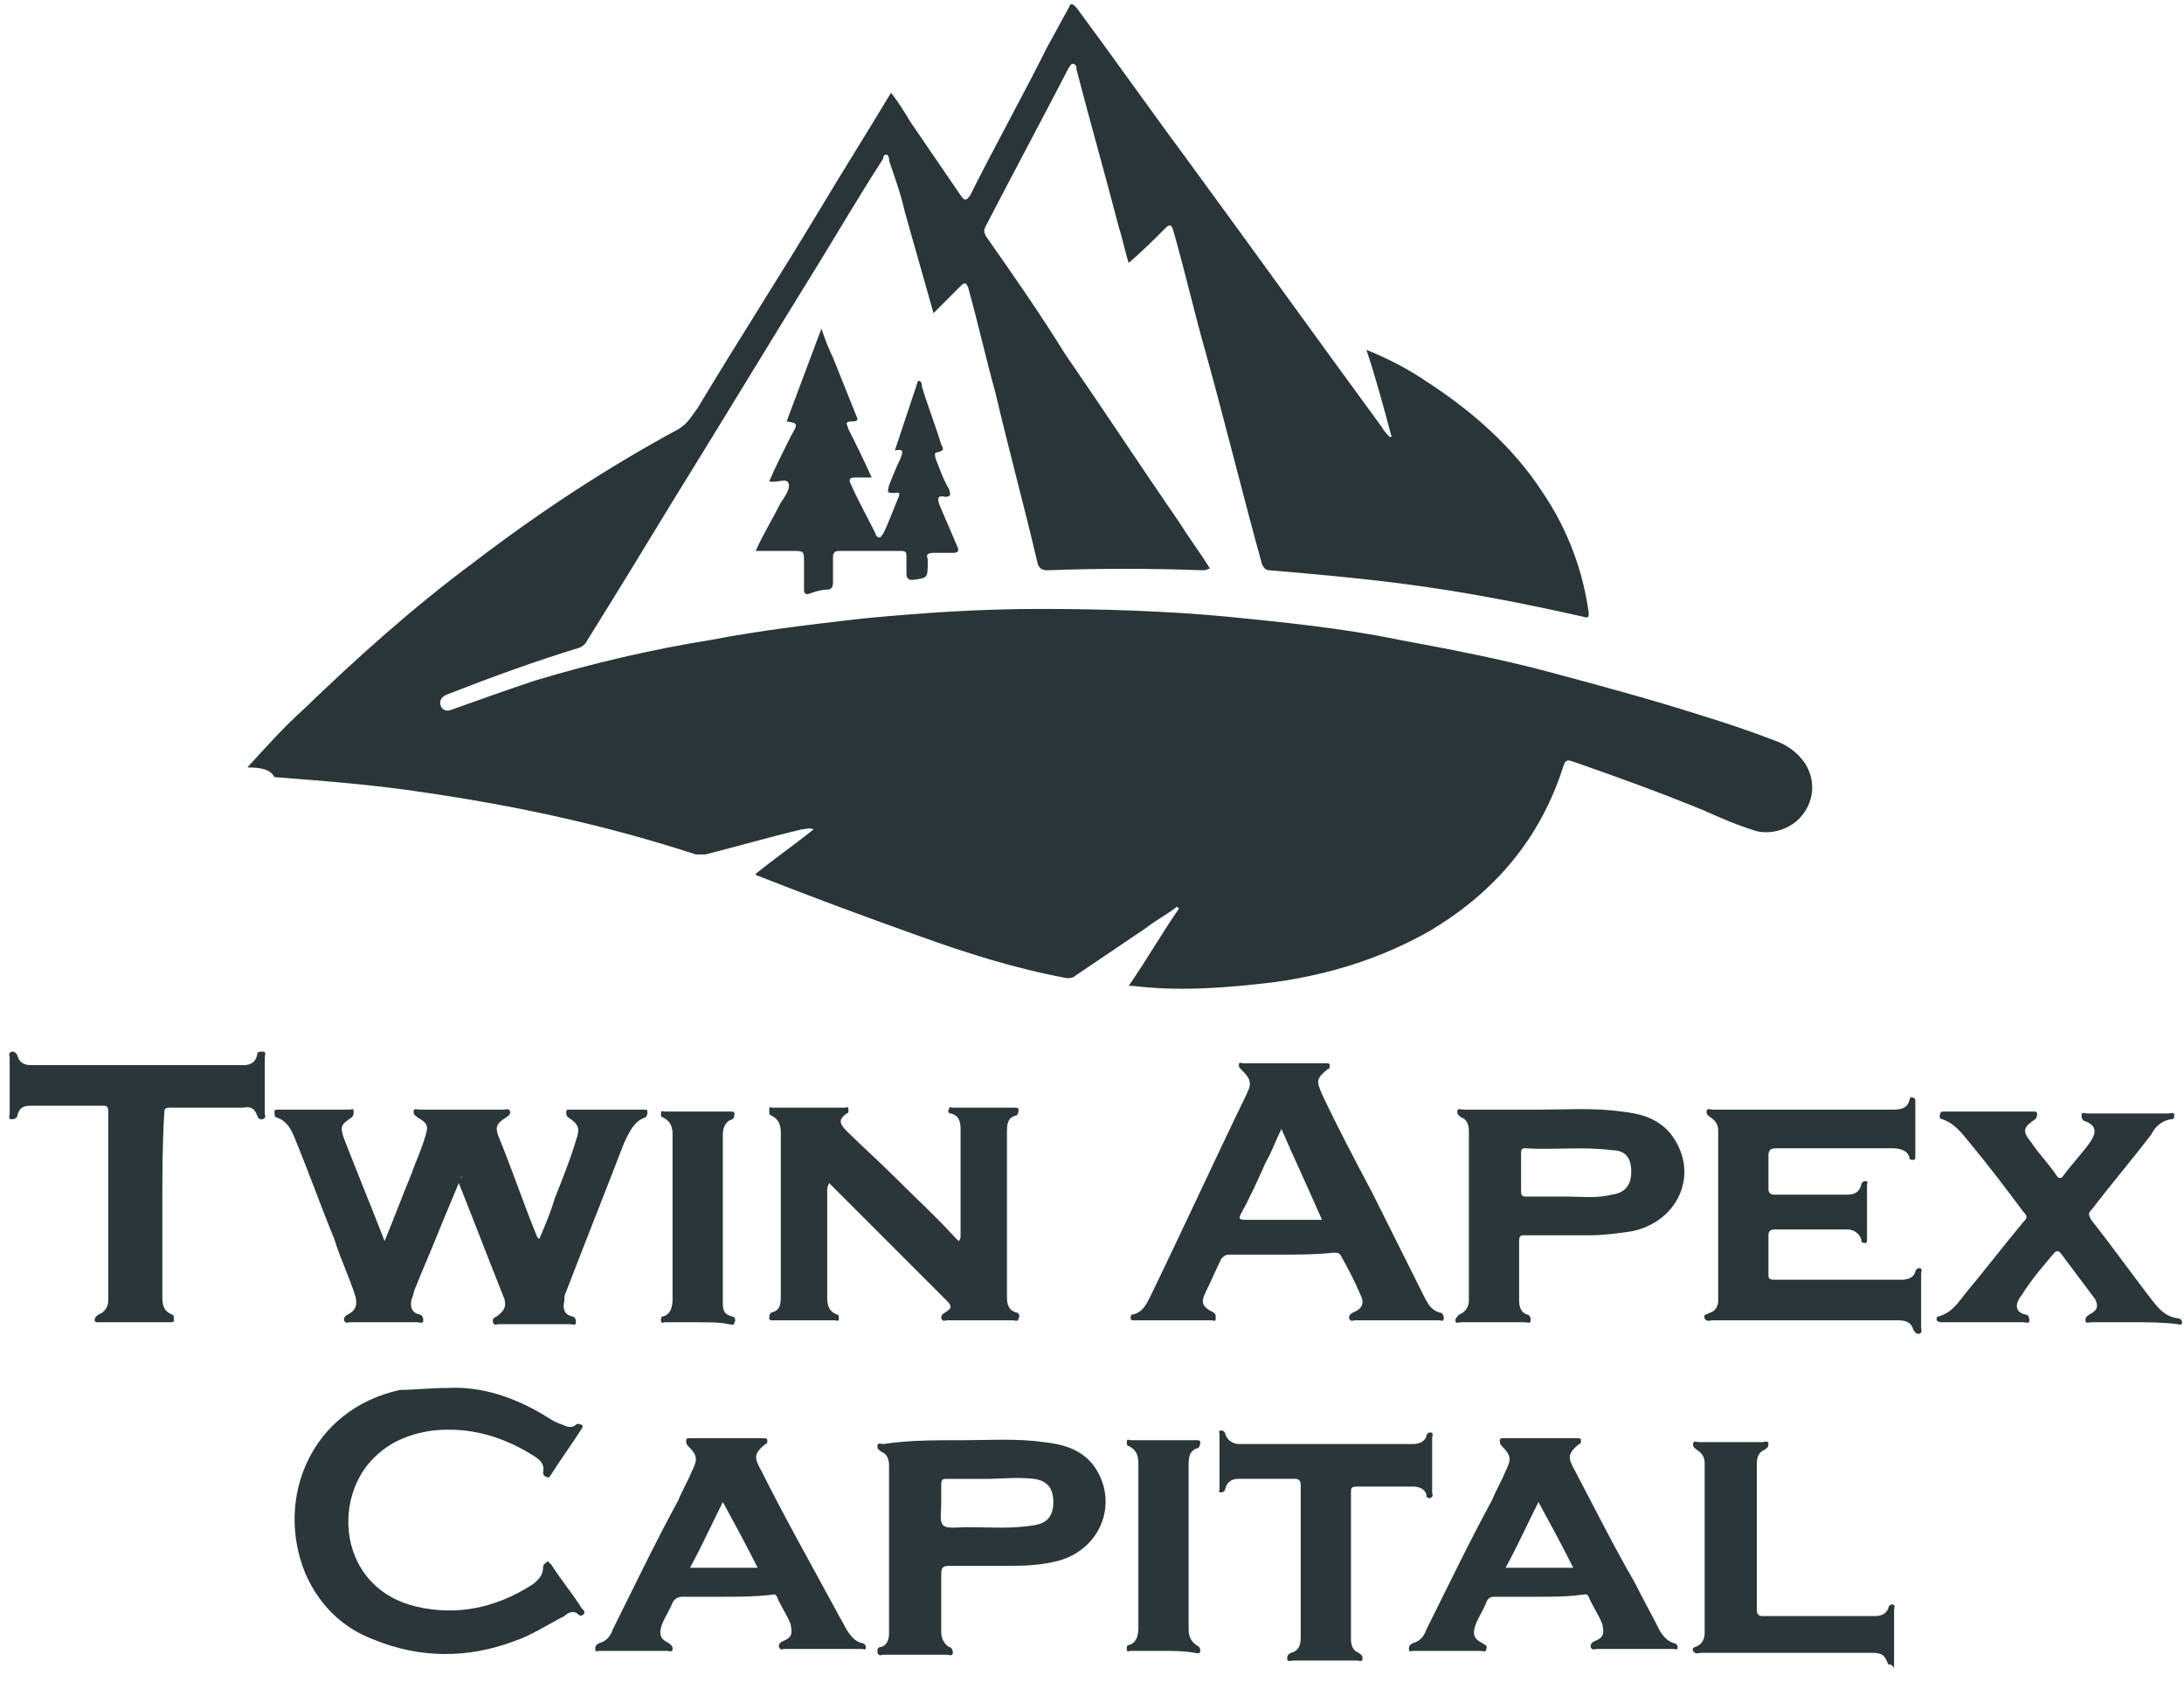 <svg width="113" height="87" viewBox="0 0 113 87" fill="none" xmlns="http://www.w3.org/2000/svg">
<path d="M97.699 86.1C97.499 85.6 97.399 85.5 96.799 85.5C93.899 85.5 90.899 85.5 87.999 85.5C87.899 85.5 87.699 85.6 87.599 85.4C87.499 85.2 87.799 85.2 87.899 85.1C88.099 85 88.199 84.7 88.199 84.5C88.199 81.6 88.199 78.6 88.199 75.7C88.199 75.4 88.099 75.2 87.799 75C87.699 74.9 87.599 74.9 87.599 74.7C87.599 74.5 87.799 74.6 87.899 74.6C88.999 74.6 90.099 74.6 91.199 74.6C91.299 74.6 91.499 74.5 91.499 74.7C91.499 74.9 91.399 74.9 91.299 75C90.999 75.1 90.899 75.4 90.899 75.7C90.899 78.2 90.899 80.8 90.899 83.3C90.899 83.5 90.999 83.6 91.199 83.6C93.099 83.6 95.099 83.6 96.999 83.6C97.299 83.6 97.599 83.5 97.699 83.2C97.699 83.1 97.799 83 97.899 83C98.099 83 97.999 83.2 97.999 83.3C97.999 84.2 97.999 85 97.999 85.9C97.999 86 97.999 86.2 97.999 86.3C97.899 86.1 97.799 86.1 97.699 86.1Z" fill="#2A363A"/>
<path d="M12.8 39.7C13.8 38.6 14.7 37.6 15.7 36.7C18.5 34 21.4 31.4 24.5 29.1C27.9 26.5 31.4 24.2 35.1 22.2C35.6 21.9 35.8 21.5 36.1 21.1C38.2 17.6 40.4 14.2 42.5 10.7C43.7 8.7 44.9 6.8 46.1 4.8C46.5 5.3 46.8 5.8 47.1 6.3C48 7.6 48.8 8.8 49.7 10.1C49.9 10.4 50 10.4 50.2 10.1C51.5 7.5 52.9 5 54.2 2.4C54.6 1.7 54.9 1.1 55.3 0.4C55.4 0.1 55.5 0.2 55.7 0.4C57.7 3.1 59.6 5.8 61.6 8.5C64.9 13 68.2 17.6 71.5 22.1C71.6 22.3 71.8 22.5 71.9 22.6H72C71.6 21.1 71.2 19.6 70.7 18.1C71.7 18.5 72.7 19 73.6 19.6C76.1 21.2 78.3 23.1 79.9 25.6C81.1 27.4 81.9 29.5 82.2 31.7C82.2 31.9 82.2 32 81.9 31.9C78.8 31.2 75.7 30.6 72.6 30.2C70.3 29.9 68 29.7 65.7 29.5C65.5 29.5 65.4 29.4 65.3 29.2C64.3 25.6 63.4 21.9 62.4 18.3C61.8 16.2 61.3 14 60.7 11.9C60.6 11.6 60.5 11.6 60.3 11.8C59.7 12.4 59.1 13 58.4 13.6C58.2 13 58.1 12.4 57.9 11.8C57.2 9.1 56.4 6.3 55.7 3.6C55.7 3.5 55.7 3.3 55.5 3.3C55.4 3.3 55.4 3.4 55.3 3.5C53.9 6.2 52.4 9 51 11.7C50.9 11.9 50.9 12 51 12.2C52.4 14.2 53.8 16.2 55.1 18.3C57.1 21.2 59 24.1 61 27C61.5 27.8 62.1 28.6 62.6 29.4C62.4 29.5 62.3 29.5 62.2 29.5C59.5 29.4 56.9 29.4 54.2 29.5C53.9 29.5 53.8 29.4 53.7 29.2C53 26.2 52.2 23.3 51.5 20.3C51 18.5 50.6 16.7 50.1 14.9C50 14.6 49.9 14.6 49.7 14.8C49.2 15.3 48.8 15.7 48.3 16.2C47.8 14.4 47.3 12.7 46.8 10.9C46.6 10 46.3 9.2 46 8.3C46 8.2 46 8.1 45.9 8C45.7 8 45.7 8.1 45.7 8.2C44.6 9.9 43.6 11.6 42.5 13.4C39.9 17.6 37.3 21.9 34.7 26.1C33.3 28.4 31.9 30.7 30.4 33.1C30.3 33.3 30.2 33.4 30 33.5C27.7 34.2 25.5 35 23.2 35.9C22.9 36 22.7 36.2 22.8 36.5C22.9 36.8 23.2 36.8 23.4 36.7C24.8 36.2 26.2 35.7 27.7 35.2C30.7 34.3 33.7 33.6 36.8 33.1C39.4 32.6 42 32.3 44.6 32C47.7 31.7 50.7 31.5 53.8 31.5C57 31.5 60.3 31.6 63.5 31.9C66.5 32.2 69.5 32.5 72.4 33.1C75.1 33.6 77.7 34.1 80.3 34.8C82.9 35.5 85.5 36.2 88 37C89.3 37.4 90.5 37.8 91.8 38.3C92.4 38.5 93 38.9 93.4 39.5C93.9 40.3 93.9 41.3 93.3 42.1C92.8 42.8 91.8 43.2 90.9 43C89.9 42.7 89 42.3 88.1 41.9C85.9 41 83.7 40.2 81.4 39.4C81.1 39.3 81 39.3 80.9 39.6C79.7 43.4 77.3 46.2 73.9 48.2C71.4 49.6 68.8 50.4 66 50.8C63.5 51.1 61.1 51.3 58.6 51C58.6 51 58.5 51 58.4 51C59.3 49.7 60.1 48.3 61 47L60.9 46.9C60.4 47.3 59.8 47.6 59.3 48C58.1 48.8 56.8 49.7 55.6 50.5C55.5 50.6 55.3 50.6 55.2 50.6C52.5 50.1 50 49.3 47.5 48.4C44.7 47.4 42 46.4 39.2 45.3C39.2 45.3 39.1 45.3 39.1 45.2C40.1 44.4 41.1 43.7 42.1 42.9C41.8 42.8 41.7 42.9 41.5 42.9C39.8 43.3 38.1 43.8 36.5 44.2C36.3 44.2 36.2 44.2 36 44.2C31.4 42.7 26.8 41.7 22 41C19.4 40.6 16.8 40.4 14.2 40.2C14 39.8 13.5 39.7 12.8 39.7Z" fill="#293539"/>
<path d="M23.899 60.8C23.499 61.8 23.099 62.7 22.699 63.7C22.299 64.7 21.899 65.6 21.499 66.6C21.399 66.8 21.399 67 21.299 67.2C21.199 67.6 21.299 67.9 21.699 68C21.799 68 21.899 68.1 21.899 68.3C21.899 68.5 21.699 68.4 21.599 68.4C20.399 68.4 19.299 68.4 18.099 68.4C17.999 68.4 17.899 68.5 17.799 68.3C17.799 68.2 17.799 68.1 17.999 68C18.399 67.8 18.499 67.5 18.399 67.1C18.099 66.1 17.599 65.1 17.299 64.1C16.599 62.4 15.999 60.7 15.299 59C15.099 58.5 14.899 58 14.299 57.8C14.199 57.8 14.199 57.6 14.199 57.5C14.199 57.4 14.299 57.4 14.399 57.4C15.599 57.4 16.899 57.4 18.099 57.4C18.199 57.4 18.299 57.3 18.299 57.5C18.299 57.6 18.299 57.7 18.199 57.8C17.599 58.2 17.599 58.3 17.799 58.9C18.499 60.7 19.199 62.4 19.899 64.2C20.399 63 20.799 61.9 21.299 60.7C21.499 60.1 21.799 59.5 21.999 58.8C22.199 58.2 22.099 58.1 21.599 57.8C21.499 57.7 21.399 57.7 21.399 57.5C21.399 57.3 21.599 57.4 21.699 57.4C23.199 57.4 24.599 57.4 26.099 57.4C26.199 57.4 26.299 57.3 26.399 57.5C26.399 57.7 26.299 57.7 26.199 57.8C25.699 58.1 25.599 58.3 25.799 58.8C26.499 60.5 27.099 62.3 27.799 64C27.799 64 27.799 64 27.899 64.1C28.199 63.4 28.499 62.7 28.699 62C29.099 61 29.499 60 29.799 59C29.999 58.4 29.999 58.2 29.399 57.8C29.299 57.7 29.299 57.7 29.299 57.5C29.299 57.4 29.399 57.4 29.499 57.4C30.799 57.4 32.099 57.4 33.299 57.4C33.399 57.4 33.499 57.4 33.499 57.5C33.499 57.6 33.499 57.7 33.399 57.8C32.799 58 32.599 58.5 32.299 59.1C31.299 61.7 30.299 64.2 29.299 66.8C29.199 67 29.199 67.1 29.199 67.3C29.099 67.7 29.199 68 29.599 68.1C29.699 68.1 29.799 68.2 29.799 68.4C29.799 68.6 29.599 68.5 29.499 68.5C28.299 68.5 26.999 68.5 25.799 68.5C25.699 68.5 25.599 68.6 25.499 68.4C25.499 68.2 25.499 68.2 25.699 68.1C26.099 67.8 26.199 67.6 26.099 67.2C25.299 65.2 24.499 63.1 23.699 61.1C23.899 60.9 23.899 60.9 23.899 60.8Z" fill="#2A363A"/>
<path d="M66.3 64.901C65.4 64.901 64.5 64.901 63.6 64.901C63.4 64.901 63.3 65.001 63.2 65.101C62.9 65.701 62.7 66.201 62.4 66.801C62.1 67.401 62.2 67.601 62.8 67.901C62.9 68.001 62.9 68.001 62.9 68.201C62.9 68.401 62.8 68.301 62.7 68.301C61.4 68.301 60 68.301 58.7 68.301C58.6 68.301 58.5 68.301 58.5 68.201C58.5 68.101 58.5 68.001 58.6 68.001C59.1 67.901 59.3 67.501 59.5 67.101C61.2 63.601 62.8 60.101 64.5 56.601C64.8 56.001 64.7 55.801 64.2 55.301C64.1 55.201 64.1 55.201 64.1 55.101C64.1 54.901 64.2 55.001 64.3 55.001C65.7 55.001 67.2 55.001 68.6 55.001C68.7 55.001 68.8 55.001 68.8 55.101C68.8 55.201 68.8 55.301 68.7 55.301C68.1 55.801 68.1 55.901 68.4 56.601C69.2 58.301 70.1 60.001 71 61.701C71.9 63.501 72.8 65.301 73.7 67.101C73.9 67.501 74.1 67.801 74.5 67.901C74.6 67.901 74.7 68.001 74.7 68.201C74.7 68.401 74.5 68.301 74.5 68.301C73 68.301 71.6 68.301 70.1 68.301C70 68.301 69.9 68.401 69.8 68.201C69.8 68.101 69.8 68.001 70 67.901C70.5 67.701 70.6 67.401 70.4 67.001C70.1 66.301 69.8 65.701 69.4 65.001C69.3 64.801 69.2 64.801 69 64.801C68.1 64.901 67.2 64.901 66.3 64.901ZM66.3 58.401C66 59.001 65.8 59.601 65.5 60.101C65.1 61.001 64.7 61.901 64.2 62.801C64.1 63.001 64.1 63.101 64.4 63.101C64.7 63.101 65.1 63.101 65.4 63.101C66.4 63.101 67.4 63.101 68.4 63.101C67.7 61.501 67 60.001 66.3 58.401Z" fill="#2A363A"/>
<path d="M23.2 71.8C24.9 71.7 26.7 72.3 28.3 73.3C28.6 73.5 28.8 73.6 29.1 73.7C29.3 73.8 29.6 73.9 29.8 73.7C29.9 73.6 30 73.7 30.1 73.7C30.2 73.8 30.1 73.9 30.1 73.9C29.6 74.7 29 75.5 28.5 76.3C28.4 76.4 28.4 76.5 28.3 76.4C28.2 76.4 28.1 76.3 28.1 76.2C28.2 75.7 27.9 75.5 27.6 75.3C26 74.3 24.3 73.8 22.4 74C21 74.2 19.9 74.7 19 75.8C17.2 78.1 17.8 82.2 21.5 83.1C23.6 83.6 25.6 83.2 27.5 82C27.8 81.8 28.1 81.5 28.1 81.1C28.1 80.9 28.2 80.9 28.3 80.8C28.4 80.7 28.4 80.9 28.5 80.9C29 81.7 29.6 82.4 30.1 83.2C30.2 83.3 30.3 83.4 30.2 83.5C30.1 83.6 30 83.6 29.9 83.5C29.7 83.3 29.4 83.4 29.2 83.6C28.4 84 27.5 84.6 26.6 84.9C24.2 85.8 21.7 85.8 19.3 84.8C17.7 84.2 16.5 83 15.8 81.4C14.2 77.5 16.1 72.9 20.7 71.9C21.4 71.9 22.2 71.8 23.2 71.8Z" fill="#2A363A"/>
<path d="M42.9 61.2C42.8 61.4 42.8 61.5 42.8 61.6C42.8 63.4 42.8 65.2 42.8 67C42.8 67.4 42.8 67.8 43.3 68C43.4 68 43.4 68.1 43.4 68.2C43.4 68.4 43.3 68.3 43.2 68.3C42.1 68.3 41 68.3 40 68.3C39.9 68.3 39.8 68.3 39.8 68.2C39.8 68.1 39.8 68 39.9 67.9C40.4 67.8 40.4 67.4 40.4 67C40.4 64.2 40.4 61.4 40.4 58.6C40.4 58.2 40.3 57.9 39.9 57.7C39.8 57.7 39.8 57.6 39.8 57.4C39.8 57.2 39.9 57.3 40 57.3C41.2 57.3 42.5 57.3 43.7 57.3C43.8 57.3 43.9 57.2 43.9 57.4C43.9 57.5 43.9 57.6 43.8 57.6C43.4 57.9 43.4 58.1 43.8 58.5C44.6 59.3 45.4 60 46.2 60.8C47.3 61.9 48.4 62.9 49.4 64C49.5 64.1 49.5 64.1 49.6 64.2C49.7 64.1 49.7 64 49.7 63.9C49.7 62.1 49.7 60.2 49.7 58.4C49.7 58 49.6 57.7 49.2 57.6C49.1 57.6 49 57.5 49.1 57.4C49.1 57.2 49.2 57.3 49.3 57.3C50.4 57.3 51.4 57.3 52.5 57.3C52.6 57.3 52.7 57.3 52.7 57.4C52.7 57.5 52.7 57.6 52.6 57.7C52.1 57.8 52.1 58.2 52.1 58.6C52.1 61.4 52.1 64.3 52.1 67.1C52.1 67.5 52.2 67.8 52.6 67.9C52.7 67.9 52.8 68.1 52.7 68.2C52.7 68.4 52.5 68.3 52.4 68.3C51.3 68.3 50.1 68.3 49 68.3C48.9 68.3 48.8 68.4 48.7 68.2C48.7 68.1 48.7 68 48.9 67.9C49.2 67.7 49.3 67.6 49 67.3C48.1 66.4 47.2 65.5 46.2 64.5C45.2 63.5 44.1 62.4 42.9 61.2Z" fill="#2A363A"/>
<path d="M93.4 57.4C94.9 57.4 96.499 57.4 97.999 57.4C98.399 57.4 98.699 57.3 98.799 56.9C98.799 56.8 98.899 56.7 98.999 56.8C99.099 56.8 99.099 56.9 99.099 57C99.099 57.9 99.099 58.9 99.099 59.8C99.099 59.9 99.099 60 98.999 60C98.899 60 98.799 60 98.799 59.9C98.699 59.5 98.299 59.4 97.9 59.4C95.9 59.4 93.9 59.4 91.9 59.4C91.6 59.4 91.499 59.5 91.499 59.8C91.499 60.4 91.499 60.9 91.499 61.5C91.499 61.7 91.599 61.8 91.799 61.8C93.099 61.8 94.399 61.8 95.599 61.8C95.899 61.8 96.199 61.7 96.299 61.3C96.299 61.2 96.399 61.1 96.499 61.1C96.699 61.1 96.599 61.2 96.599 61.3C96.599 62.2 96.599 63.2 96.599 64.1C96.599 64.2 96.599 64.3 96.499 64.3C96.299 64.3 96.299 64.2 96.299 64.1C96.199 63.8 95.899 63.6 95.599 63.6C94.299 63.6 93.099 63.6 91.799 63.6C91.599 63.6 91.499 63.7 91.499 63.9C91.499 64.6 91.499 65.2 91.499 65.9C91.499 66.1 91.499 66.2 91.799 66.2C93.999 66.2 96.2 66.2 98.4 66.2C98.7 66.2 98.999 66.1 99.099 65.8C99.099 65.7 99.199 65.6 99.299 65.6C99.499 65.6 99.4 65.8 99.4 65.9C99.4 66.8 99.4 67.7 99.4 68.7C99.4 68.8 99.499 68.9 99.299 69C99.099 69 99.099 68.9 98.999 68.8C98.899 68.4 98.6 68.3 98.2 68.3C94.999 68.3 91.799 68.3 88.599 68.3C88.499 68.3 88.299 68.4 88.2 68.2C88.1 68 88.299 68 88.499 67.9C88.799 67.8 88.9 67.5 88.9 67.3C88.9 64.4 88.9 61.4 88.9 58.5C88.9 58.2 88.799 58 88.499 57.8C88.399 57.7 88.299 57.7 88.299 57.5C88.299 57.3 88.499 57.4 88.599 57.4C90.199 57.4 91.799 57.4 93.4 57.4Z" fill="#293539"/>
<path d="M79.8 57.4C81 57.4 82.5 57.3 83.9 57.5C84.8 57.6 85.7 57.8 86.4 58.6C88 60.6 86.9 63.2 84.4 63.7C83.7 63.8 83 63.9 82.3 63.9C81.2 63.9 80.1 63.9 78.9 63.9C78.7 63.9 78.6 63.9 78.6 64.2C78.6 65.2 78.6 66.3 78.6 67.3C78.6 67.6 78.7 67.9 79 68C79.1 68 79.2 68.1 79.2 68.3C79.2 68.5 79 68.4 78.9 68.4C77.8 68.4 76.7 68.4 75.6 68.4C75.5 68.4 75.3 68.5 75.3 68.3C75.3 68.2 75.4 68.1 75.5 68C75.8 67.9 76 67.6 76 67.3C76 64.4 76 61.5 76 58.5C76 58.2 75.9 57.9 75.6 57.8C75.5 57.7 75.4 57.7 75.4 57.5C75.4 57.3 75.6 57.4 75.7 57.4C77 57.4 78.3 57.4 79.8 57.4ZM81.1 61.9C81.8 61.9 82.6 62 83.4 61.8C84.1 61.7 84.4 61.3 84.4 60.6C84.4 59.9 84.1 59.5 83.4 59.5C81.9 59.3 80.4 59.5 78.9 59.4C78.7 59.4 78.7 59.5 78.7 59.7C78.7 60.3 78.7 61 78.7 61.6C78.7 61.9 78.8 61.9 79 61.9C79.6 61.9 80.3 61.9 81.1 61.9Z" fill="#2A363A"/>
<path d="M49.899 74.501C51.099 74.501 52.599 74.401 53.999 74.601C54.899 74.701 55.799 74.901 56.499 75.701C57.999 77.601 56.999 80.301 54.499 80.801C53.599 81.001 52.799 81.001 51.899 81.001C50.999 81.001 50.099 81.001 49.099 81.001C48.799 81.001 48.699 81.101 48.699 81.401C48.699 82.401 48.699 83.401 48.699 84.401C48.699 84.701 48.799 85.001 49.099 85.201C49.199 85.201 49.299 85.301 49.299 85.501C49.299 85.701 49.099 85.601 48.999 85.601C47.899 85.601 46.799 85.601 45.699 85.601C45.599 85.601 45.499 85.701 45.399 85.501C45.399 85.301 45.399 85.201 45.599 85.201C45.899 85.101 45.999 84.801 45.999 84.501C45.999 81.601 45.999 78.701 45.999 75.801C45.999 75.501 45.899 75.201 45.599 75.101C45.499 75.001 45.399 75.001 45.399 74.801C45.399 74.601 45.599 74.701 45.699 74.701C46.999 74.501 48.299 74.501 49.899 74.501ZM51.099 76.501C50.299 76.501 49.699 76.501 48.999 76.501C48.799 76.501 48.699 76.501 48.699 76.801C48.699 77.101 48.699 77.501 48.699 77.801C48.699 78.201 48.599 78.701 48.799 78.901C48.999 79.101 49.599 79.001 49.999 79.001C51.199 79.001 52.299 79.101 53.499 78.901C54.199 78.801 54.499 78.401 54.499 77.701C54.499 77.001 54.199 76.601 53.499 76.501C52.599 76.401 51.799 76.501 51.099 76.501Z" fill="#2A363A"/>
<path d="M110.399 68.4C109.699 68.4 108.899 68.4 108.199 68.4C108.099 68.4 107.899 68.5 107.899 68.3C107.899 68.1 107.999 68.1 108.099 68C108.499 67.8 108.599 67.6 108.399 67.2C107.799 66.4 107.199 65.6 106.599 64.8C106.499 64.7 106.399 64.7 106.299 64.8C105.699 65.5 105.099 66.2 104.599 67C104.199 67.5 104.299 67.9 104.799 68C104.899 68 104.999 68.1 104.999 68.3C104.999 68.5 104.799 68.4 104.699 68.4C103.299 68.4 101.899 68.4 100.499 68.4C100.399 68.4 100.299 68.4 100.199 68.3C100.199 68.2 100.199 68.1 100.299 68.1C100.999 67.9 101.299 67.4 101.699 66.9C102.699 65.7 103.699 64.4 104.699 63.2C104.899 63 104.899 62.9 104.699 62.7C103.799 61.5 102.899 60.3 101.899 59.1C101.499 58.6 101.099 58.1 100.499 57.9C100.399 57.9 100.299 57.8 100.399 57.6C100.399 57.5 100.499 57.5 100.599 57.5C102.099 57.5 103.599 57.5 105.199 57.5C105.299 57.5 105.399 57.5 105.399 57.6C105.399 57.7 105.399 57.8 105.299 57.9C104.699 58.3 104.599 58.5 105.099 59.1C105.499 59.7 105.999 60.2 106.399 60.8C106.499 60.9 106.499 61 106.699 60.9C107.199 60.2 107.799 59.6 108.199 59C108.499 58.5 108.399 58.2 107.899 58C107.799 58 107.699 57.9 107.699 57.7C107.699 57.5 107.899 57.6 107.999 57.6C109.399 57.6 110.799 57.6 112.199 57.6C112.299 57.6 112.499 57.5 112.499 57.7C112.499 57.9 112.399 57.9 112.299 57.9C111.799 58 111.499 58.3 111.299 58.7C110.299 60 109.199 61.3 108.199 62.6C107.999 62.8 108.099 62.9 108.199 63.1C109.299 64.5 110.299 65.9 111.299 67.2C111.699 67.7 111.999 68.1 112.699 68.2C112.799 68.2 112.899 68.3 112.899 68.4C112.899 68.6 112.699 68.5 112.699 68.5C111.899 68.4 111.099 68.4 110.399 68.4Z" fill="#2A363A"/>
<path d="M8.4 62.4C8.4 63.9 8.4 65.5 8.4 67C8.4 67.4 8.4 67.8 8.9 68C9 68 9 68.2 9 68.3C9 68.4 8.9 68.4 8.8 68.4C7.6 68.4 6.3 68.4 5.1 68.4C5 68.4 4.9 68.4 4.9 68.3C4.9 68.1 5 68.1 5.1 68C5.4 67.9 5.6 67.6 5.6 67.3C5.6 64 5.6 60.8 5.6 57.5C5.6 57.2 5.5 57.2 5.3 57.2C4.1 57.2 2.8 57.2 1.6 57.2C1.2 57.2 1 57.3 0.9 57.7C0.9 57.8 0.8 57.9 0.6 57.9C0.4 57.9 0.5 57.7 0.5 57.6C0.5 56.6 0.5 55.6 0.5 54.7C0.5 54.6 0.4 54.5 0.6 54.4C0.7 54.4 0.8 54.4 0.9 54.6C1 55 1.3 55.1 1.6 55.1C5.3 55.1 8.9 55.1 12.6 55.1C12.9 55.1 13.2 55 13.3 54.6C13.3 54.4 13.4 54.4 13.6 54.4C13.8 54.4 13.7 54.6 13.7 54.7C13.7 55.7 13.7 56.6 13.7 57.6C13.7 57.7 13.8 57.8 13.6 57.9C13.4 57.9 13.4 57.9 13.3 57.7C13.2 57.4 13 57.2 12.6 57.3C11.3 57.3 10.1 57.3 8.8 57.3C8.5 57.3 8.5 57.4 8.5 57.6C8.4 59.1 8.4 60.8 8.4 62.4Z" fill="#2A363A"/>
<path d="M37.5 82.6C36.8 82.6 36.1 82.6 35.3 82.6C35.1 82.6 34.9 82.7 34.8 82.9C34.6 83.4 34.3 83.8 34.2 84.2C34.1 84.6 34.2 84.8 34.6 85C34.7 85.1 34.8 85.1 34.8 85.3C34.8 85.5 34.6 85.4 34.5 85.4C33.3 85.4 32.2 85.4 31 85.4C30.9 85.4 30.8 85.5 30.8 85.3C30.8 85.2 30.8 85.1 31 85C31.4 84.9 31.6 84.6 31.7 84.3C32.8 82.1 33.9 79.8 35.1 77.6C35.3 77.1 35.6 76.6 35.8 76.1C36.1 75.5 36.1 75.3 35.6 74.8C35.5 74.7 35.5 74.6 35.5 74.5C35.5 74.4 35.6 74.4 35.7 74.4C37 74.4 38.2 74.4 39.5 74.4C39.6 74.4 39.7 74.4 39.7 74.5C39.7 74.6 39.7 74.7 39.6 74.7C39 75.2 39 75.4 39.4 76.1C40.6 78.5 41.9 80.8 43.2 83.2C43.4 83.6 43.6 83.9 43.8 84.3C44 84.6 44.2 84.9 44.6 85C44.7 85 44.8 85.1 44.8 85.2C44.8 85.4 44.7 85.3 44.6 85.3C43.3 85.3 42 85.3 40.6 85.3C40.5 85.3 40.4 85.4 40.3 85.2C40.3 85.1 40.3 85 40.5 84.9C41 84.7 41 84.5 40.9 84C40.7 83.5 40.4 83.1 40.2 82.6C40.1 82.4 40 82.5 39.9 82.5C39 82.6 38.3 82.6 37.5 82.6ZM39.2 81.1C38.6 79.9 38 78.8 37.4 77.7C36.8 78.9 36.3 80 35.7 81.1C37 81.1 38.1 81.1 39.2 81.1Z" fill="#2A363A"/>
<path d="M79.599 82.6C78.899 82.6 78.199 82.6 77.399 82.6C77.199 82.6 76.999 82.6 76.899 82.9C76.699 83.4 76.399 83.8 76.299 84.2C76.199 84.6 76.299 84.8 76.699 85C76.799 85.1 76.999 85.1 76.899 85.3C76.899 85.5 76.699 85.4 76.599 85.4C75.399 85.4 74.299 85.4 73.099 85.4C72.999 85.4 72.899 85.5 72.899 85.3C72.899 85.2 72.899 85.1 73.099 85C73.499 84.9 73.699 84.6 73.799 84.3C74.899 82.1 75.999 79.8 77.199 77.6C77.399 77.1 77.699 76.6 77.899 76.1C78.199 75.5 78.199 75.3 77.699 74.8C77.599 74.7 77.599 74.6 77.599 74.5C77.599 74.4 77.699 74.4 77.799 74.4C79.099 74.4 80.299 74.4 81.599 74.4C81.699 74.4 81.799 74.4 81.799 74.5C81.799 74.6 81.799 74.7 81.699 74.7C81.099 75.2 81.099 75.4 81.499 76.1C82.499 78 83.499 80 84.599 81.9C84.999 82.7 85.499 83.6 85.899 84.4C86.099 84.7 86.299 84.9 86.599 85C86.699 85 86.799 85.1 86.799 85.2C86.799 85.4 86.699 85.3 86.599 85.3C85.299 85.3 83.999 85.3 82.599 85.3C82.499 85.3 82.399 85.4 82.299 85.2C82.299 85.1 82.299 85 82.499 84.9C82.999 84.7 82.999 84.5 82.899 84C82.699 83.5 82.399 83.1 82.199 82.6C82.099 82.4 81.999 82.5 81.799 82.5C81.099 82.6 80.399 82.6 79.599 82.6ZM81.399 81.1C80.799 79.9 80.199 78.8 79.599 77.7C78.999 78.9 78.499 80 77.899 81.1C79.099 81.1 80.199 81.1 81.399 81.1Z" fill="#2A363A"/>
<path d="M40.7 21.8C41.3 20.2 41.9 18.6 42.5 17C42.7 17.6 42.9 18.1 43.1 18.5C43.5 19.5 43.9 20.5 44.3 21.5C44.4 21.7 44.4 21.8 44.1 21.8C43.7 21.8 43.8 21.9 43.9 22.2C44.3 23 44.7 23.8 45.1 24.7C44.8 24.7 44.5 24.7 44.2 24.7C44 24.7 43.9 24.8 44 25C44.4 25.9 44.9 26.8 45.3 27.6C45.3 27.7 45.4 27.8 45.5 27.8C45.6 27.8 45.6 27.7 45.7 27.6C46 27 46.2 26.4 46.5 25.7C46.6 25.4 46.4 25.5 46.3 25.5C45.9 25.5 45.9 25.5 46 25.1C46.2 24.6 46.4 24.1 46.6 23.7C46.7 23.4 46.8 23.2 46.3 23.3C46.7 22.1 47.1 20.9 47.5 19.7C47.7 19.7 47.7 19.9 47.7 20C48 21 48.4 22 48.7 23C48.8 23.2 48.9 23.3 48.5 23.4C48.3 23.4 48.4 23.6 48.4 23.7C48.6 24.2 48.8 24.8 49.1 25.3C49.2 25.6 49.2 25.7 48.9 25.7C48.5 25.6 48.5 25.8 48.6 26.1C48.9 26.8 49.2 27.5 49.5 28.2C49.7 28.6 49.5 28.6 49.2 28.6C48.9 28.6 48.6 28.6 48.3 28.6C48 28.6 47.9 28.7 48 28.9C48 29 48 29.1 48 29.1C48 29.9 48 29.9 47.2 30C47 30 46.9 29.9 46.9 29.7C46.9 29.4 46.9 29.1 46.9 28.8C46.9 28.6 46.9 28.5 46.6 28.5C45.5 28.5 44.4 28.5 43.4 28.5C43.2 28.5 43.1 28.6 43.1 28.8C43.1 29.2 43.1 29.7 43.1 30.1C43.1 30.4 43 30.5 42.8 30.5C42.5 30.5 42.2 30.6 41.9 30.7C41.7 30.8 41.6 30.7 41.6 30.5C41.6 30 41.6 29.6 41.6 29.1C41.6 28.5 41.6 28.5 41 28.5C40.4 28.5 39.8 28.5 39.1 28.5C39.5 27.6 40 26.8 40.4 26C40.6 25.7 40.9 25.3 40.8 25C40.7 24.7 40.2 25 39.8 24.9C40.1 24.2 40.5 23.4 40.9 22.6C41.3 21.9 41.3 21.9 40.7 21.8Z" fill="#2A363A"/>
<path d="M67.299 80.5C67.299 79.3 67.299 78 67.299 76.8C67.299 76.6 67.199 76.5 66.999 76.5C65.999 76.5 65.099 76.5 64.099 76.5C63.799 76.5 63.499 76.6 63.399 77C63.399 77.1 63.299 77.2 63.199 77.2C62.999 77.2 63.099 77.1 63.099 77C63.099 76.1 63.099 75.1 63.099 74.2C63.099 74.1 62.999 74 63.199 74C63.299 74 63.399 74.1 63.399 74.2C63.499 74.5 63.799 74.7 64.099 74.7C67.099 74.7 70.099 74.7 73.099 74.7C73.399 74.7 73.699 74.6 73.799 74.3C73.799 74.2 73.899 74.1 73.999 74.1C74.199 74.1 74.099 74.3 74.099 74.4C74.099 75.3 74.099 76.2 74.099 77.2C74.099 77.3 74.199 77.4 73.999 77.5C73.799 77.5 73.799 77.4 73.799 77.3C73.699 77 73.399 76.9 73.099 76.9C72.099 76.9 71.199 76.9 70.199 76.9C69.899 76.9 69.899 77 69.899 77.2C69.899 79.7 69.899 82.2 69.899 84.8C69.899 85.1 69.999 85.4 70.299 85.5C70.399 85.6 70.499 85.6 70.499 85.8C70.499 86 70.299 85.9 70.199 85.9C69.099 85.9 67.999 85.9 66.899 85.9C66.799 85.9 66.599 86 66.599 85.8C66.599 85.7 66.599 85.6 66.799 85.5C67.199 85.4 67.299 85.1 67.299 84.7C67.299 83.6 67.299 82.4 67.299 81.3C67.299 80.8 67.299 80.6 67.299 80.5Z" fill="#2A363A"/>
<path d="M36.099 68.401C35.499 68.401 34.999 68.401 34.399 68.401C34.299 68.401 34.199 68.501 34.199 68.301C34.199 68.201 34.199 68.101 34.299 68.101C34.699 68.001 34.799 67.601 34.799 67.201C34.799 64.401 34.799 61.501 34.799 58.701C34.799 58.301 34.699 58.001 34.299 57.801C34.199 57.801 34.199 57.701 34.199 57.601C34.199 57.401 34.299 57.501 34.399 57.501C35.499 57.501 36.699 57.501 37.799 57.501C37.899 57.501 37.999 57.501 37.999 57.601C37.999 57.701 37.999 57.801 37.899 57.901C37.499 58.001 37.399 58.401 37.399 58.701C37.399 61.601 37.399 64.401 37.399 67.301C37.399 67.701 37.399 68.001 37.899 68.101C37.999 68.101 38.099 68.301 37.999 68.401C37.999 68.601 37.799 68.501 37.699 68.501C37.299 68.401 36.699 68.401 36.099 68.401Z" fill="#2A363A"/>
<path d="M60.2 85.401C59.6 85.401 59.1 85.401 58.5 85.401C58.4 85.401 58.3 85.501 58.3 85.301C58.3 85.201 58.3 85.101 58.4 85.101C58.8 85.001 58.9 84.601 58.9 84.201C58.9 81.401 58.9 78.501 58.9 75.701C58.9 75.301 58.8 75.001 58.4 74.801C58.3 74.801 58.3 74.701 58.3 74.601C58.3 74.401 58.4 74.501 58.5 74.501C59.6 74.501 60.8 74.501 61.9 74.501C62 74.501 62.1 74.501 62.1 74.601C62.1 74.701 62.1 74.801 62 74.901C61.6 75.001 61.5 75.301 61.5 75.701C61.5 78.601 61.5 81.501 61.5 84.301C61.5 84.601 61.6 84.901 61.9 85.101C62.1 85.201 62.1 85.301 62.1 85.401C62.1 85.601 61.9 85.501 61.8 85.501C61.3 85.401 60.7 85.401 60.2 85.401Z" fill="#2A363A"/>
</svg>
